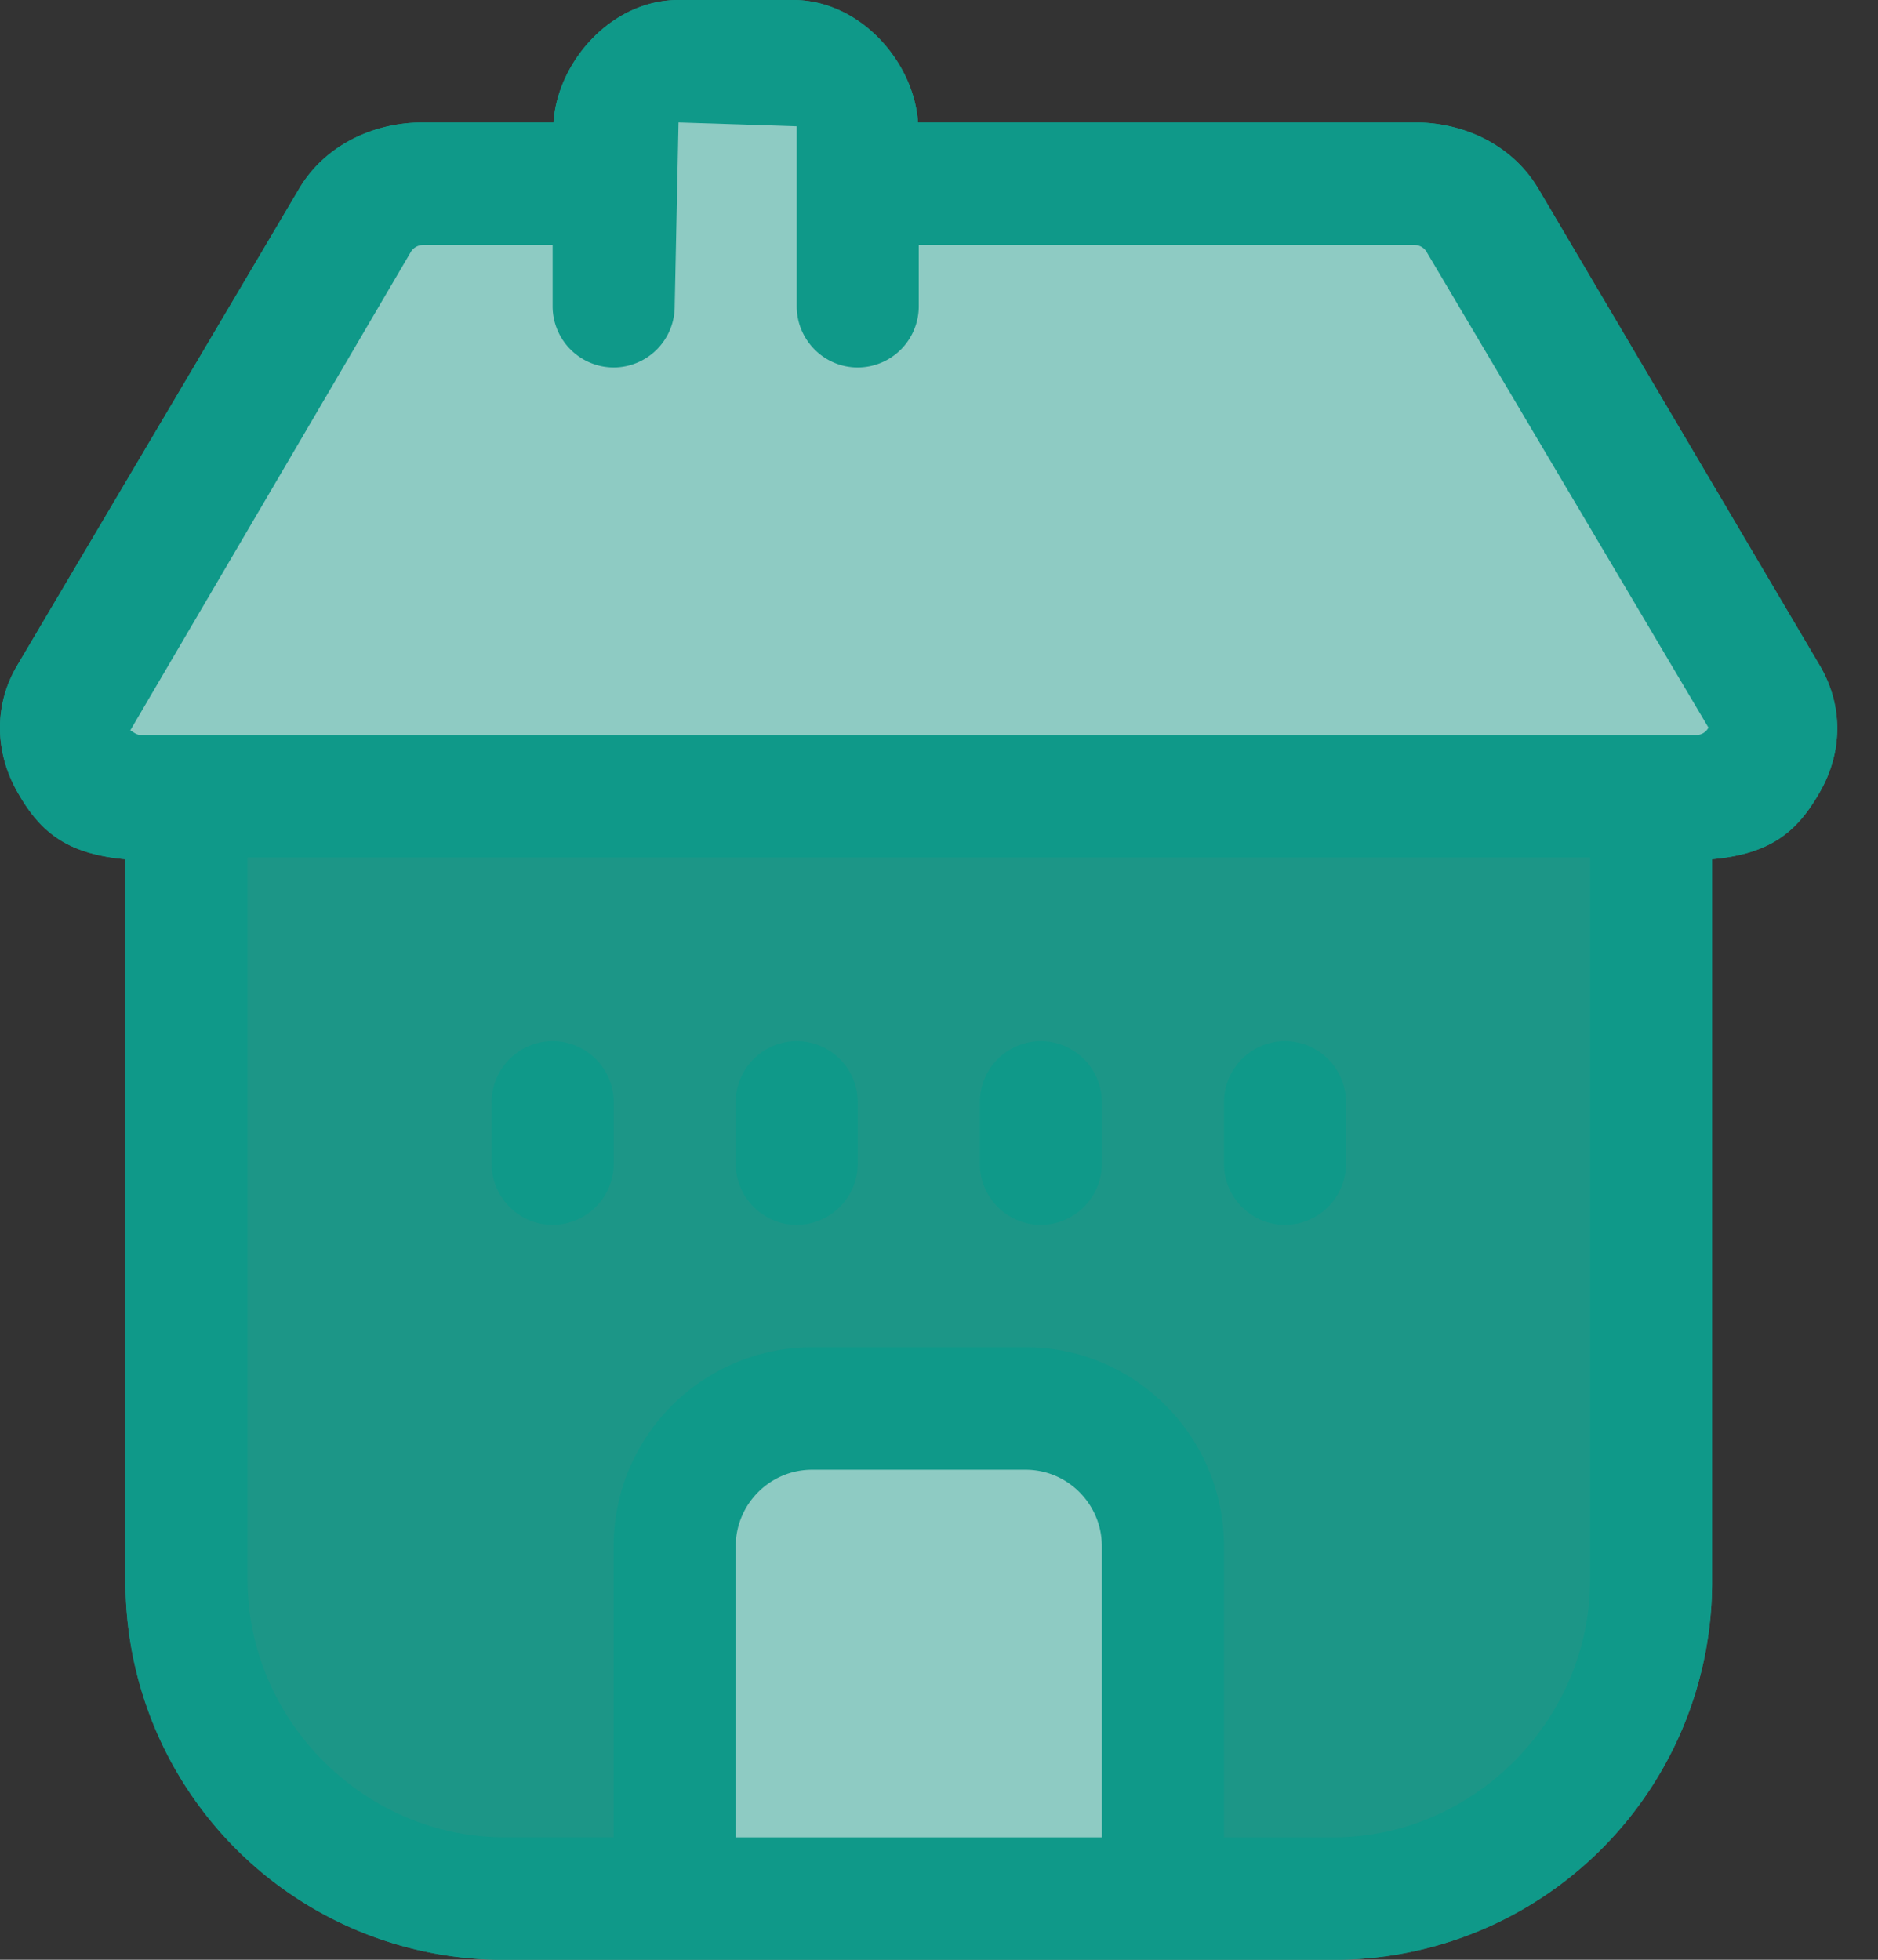 <svg width="46" height="48" viewBox="0 0 46 48" fill="none" xmlns="http://www.w3.org/2000/svg"><rect x="0" y="0" width="46" height="48" fill="#333333" stroke="none"/><path fill-rule="evenodd" clip-rule="evenodd" d="M37.682 4.623l6.893 11.68c.57.967.564 2.104.01 3.079-.53.934-1.153 1.528-2.649 1.662v17.648A9.256 9.256 0 0132.661 48H12.349a9.256 9.256 0 01-9.275-9.308V21.045C1.578 20.91.956 20.33.424 19.393c-.553-.975-.576-2.123-.006-3.088L7.328 4.62C7.937 3.59 9.1 3 10.36 3h3.197c.103-1.501 1.429-3 3.063-3h2.802c1.634 0 2.96 1.499 3.064 2.999H34.65c1.262 0 2.422.59 3.03 1.624h.002z" fill="#13C1AC" fill-opacity=".7"/><path fill-rule="evenodd" clip-rule="evenodd" d="M32.66 45.001h-2.68v-7.128c0-2.687-2.18-4.875-4.857-4.875H19.89a4.872 4.872 0 00-4.86 4.875V45h-2.68c-3.43 0-6.287-2.87-6.287-6.31V21h32.884v17.692c0 3.442-2.856 6.31-6.286 6.31zm-5.67 0h-8.97v-7.128c0-1.033.839-1.875 1.869-1.875h5.232c1.03 0 1.867.842 1.867 1.875v7.128zM10.074 6.151A.36.36 0 0110.36 6h3.176v1.5A1.5 1.5 0 0015.032 9a1.499 1.499 0 001.494-1.5L16.62 3l2.895.094V7.5c0 .828.67 1.5 1.495 1.5a1.499 1.499 0 001.494-1.5V6h12.148a.35.35 0 01.282.154l6.913 11.667c-.013.022-.097.18-.287.18H3.45c-.14 0-.222-.115-.262-.107L10.075 6.15zM37.68 4.623l6.895 11.68c.57.967.564 2.104.01 3.079-.53.934-1.153 1.528-2.649 1.662v17.648A9.256 9.256 0 0132.661 48H12.349a9.256 9.256 0 01-9.275-9.308V21.045C1.578 20.91.956 20.33.424 19.393c-.553-.975-.576-2.123-.006-3.088L7.328 4.62C7.937 3.59 9.1 3 10.36 3h3.197c.103-1.501 1.429-3 3.063-3h2.802c1.634 0 2.96 1.499 3.064 2.999H34.65c1.262 0 2.422.59 3.03 1.624zM13.536 25.5a1.499 1.499 0 00-1.494 1.5v1.5c0 .828.67 1.5 1.494 1.5a1.499 1.499 0 001.496-1.5V27a1.498 1.498 0 00-1.496-1.5zm5.98 0a1.498 1.498 0 00-1.495 1.5v1.5c0 .828.67 1.5 1.495 1.5a1.499 1.499 0 001.494-1.5V27a1.498 1.498 0 00-1.494-1.5zm5.98 0A1.499 1.499 0 0024 27v1.5c0 .828.67 1.5 1.495 1.5a1.499 1.499 0 001.494-1.5V27a1.5 1.5 0 00-1.494-1.5zm5.978 0A1.498 1.498 0 0029.98 27v1.5c0 .828.67 1.5 1.495 1.5a1.499 1.499 0 001.494-1.5V27a1.499 1.499 0 00-1.494-1.5z" fill="#0F9989"/><path fill-rule="evenodd" clip-rule="evenodd" d="M10.075 6.151A.36.36 0 0110.36 6h3.176v1.5A1.5 1.5 0 0015.032 9a1.499 1.499 0 001.494-1.5L16.62 3l2.895.094V7.5c0 .828.671 1.5 1.495 1.5a1.498 1.498 0 001.494-1.5V6h12.148a.35.35 0 01.282.154l6.913 11.667a.33.33 0 01-.287.18H3.45c-.14 0-.222-.115-.262-.107L10.075 6.15zm16.914 38.85h-8.968v-7.128c0-1.033.839-1.875 1.869-1.875h5.232c1.03 0 1.867.842 1.867 1.875v7.128z" fill="#fff" fill-opacity=".5"/></svg>